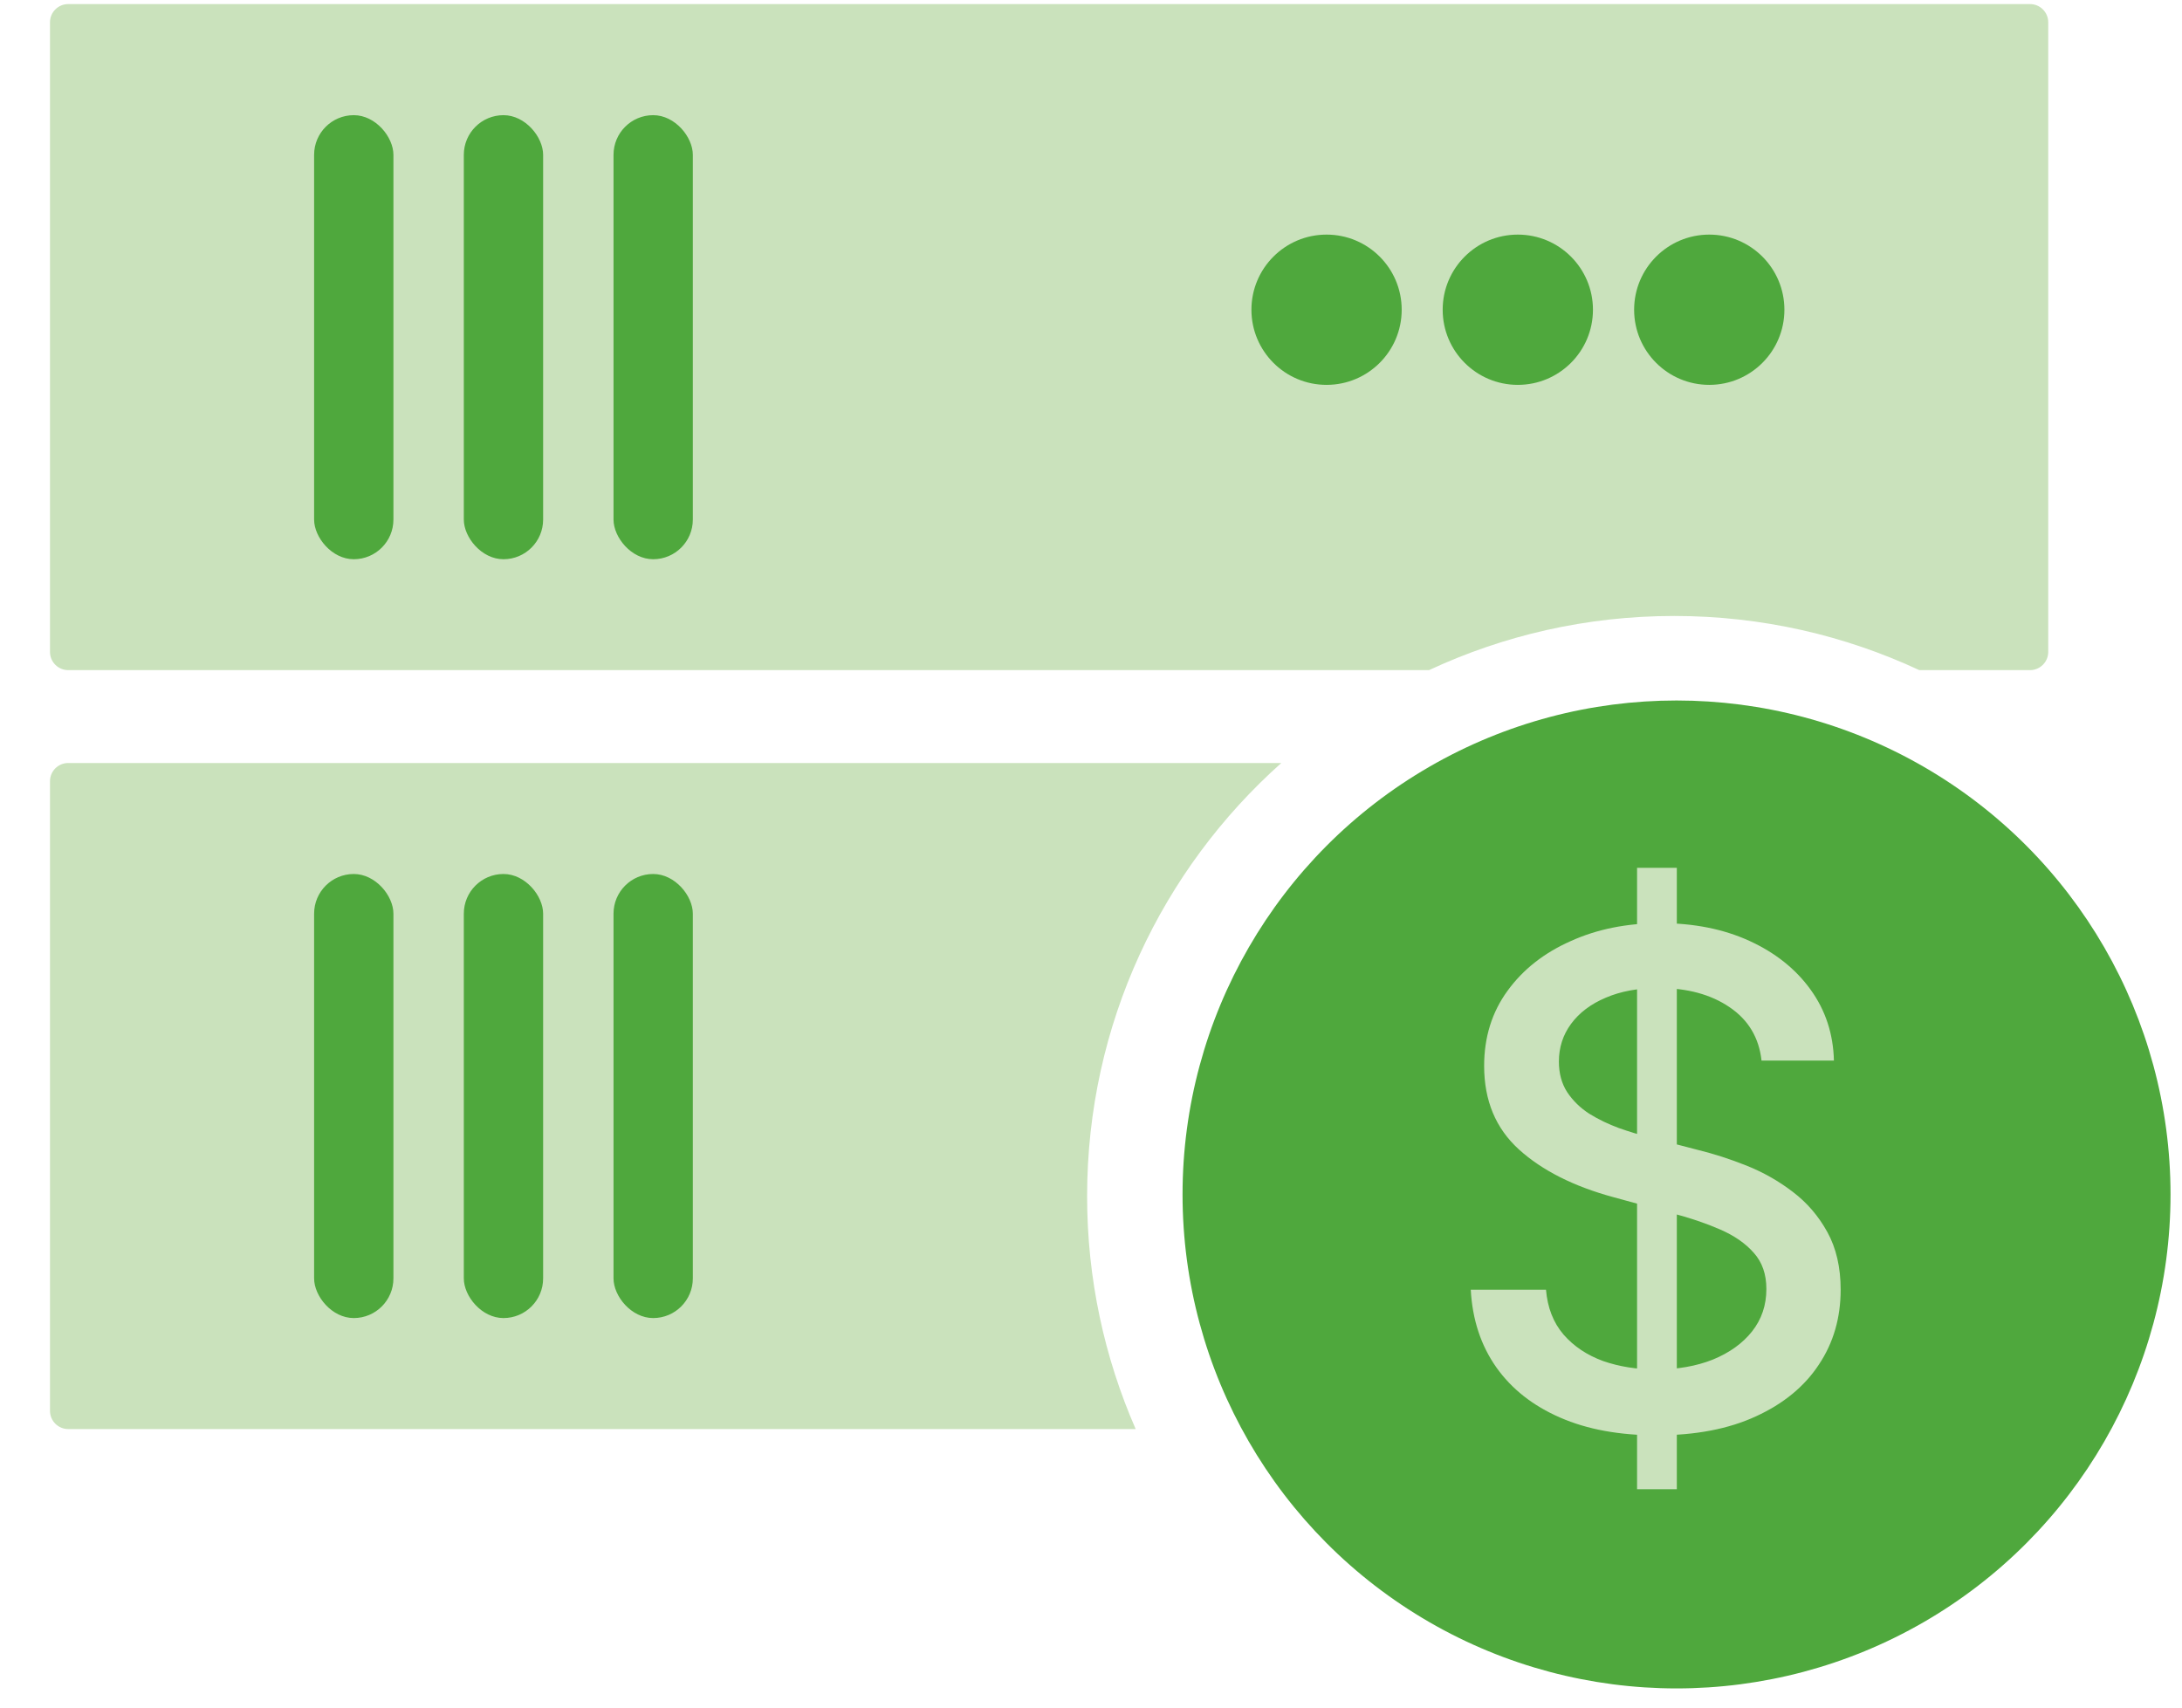<svg width="23" height="18" viewBox="0 0 23 18" fill="none" xmlns="http://www.w3.org/2000/svg">
<path fill-rule="evenodd" clip-rule="evenodd" d="M13.506 8.043H0.719C0.613 8.043 0.527 8.129 0.527 8.235V14.872C0.527 14.978 0.613 15.064 0.719 15.064H11.971C11.642 14.312 11.459 13.482 11.459 12.609C11.459 10.794 12.25 9.163 13.506 8.043Z" fill="#CAE2BC"/>
<path fill-rule="evenodd" clip-rule="evenodd" d="M0.719 0.043C0.613 0.043 0.527 0.129 0.527 0.235V6.872C0.527 6.978 0.613 7.064 0.719 7.064H15.063C15.848 6.698 16.723 6.493 17.647 6.493C18.57 6.493 19.446 6.698 20.231 7.064H21.398C21.504 7.064 21.59 6.978 21.59 6.872V0.235C21.59 0.129 21.504 0.043 21.398 0.043H0.719Z" fill="#CAE2BC"/>
<circle cx="17.672" cy="12.591" r="5.207" fill="#4FA83D"/>
<circle cx="13.983" cy="3.265" r="0.792" fill="#4FA83D"/>
<circle cx="15.999" cy="3.265" r="0.792" fill="#4FA83D"/>
<circle cx="18.017" cy="3.265" r="0.792" fill="#4FA83D"/>
<rect x="3.311" y="1.214" width="0.836" height="4.681" rx="0.418" fill="#4FA83D"/>
<rect x="4.889" y="1.214" width="0.836" height="4.681" rx="0.418" fill="#4FA83D"/>
<rect x="6.467" y="1.214" width="0.836" height="4.681" rx="0.418" fill="#4FA83D"/>
<rect x="3.311" y="9.213" width="0.836" height="4.681" rx="0.418" fill="#4FA83D"/>
<rect x="4.889" y="9.213" width="0.836" height="4.681" rx="0.418" fill="#4FA83D"/>
<rect x="6.467" y="9.213" width="0.836" height="4.681" rx="0.418" fill="#4FA83D"/>
<path d="M17.256 15.698V9.148H17.675V15.698H17.256ZM18.568 11.18C18.541 10.937 18.428 10.75 18.231 10.617C18.033 10.482 17.784 10.415 17.483 10.415C17.269 10.415 17.083 10.449 16.926 10.517C16.769 10.583 16.647 10.675 16.56 10.793C16.475 10.909 16.432 11.041 16.432 11.19C16.432 11.314 16.461 11.422 16.519 11.512C16.579 11.602 16.656 11.678 16.752 11.74C16.849 11.8 16.953 11.85 17.064 11.891C17.175 11.93 17.281 11.962 17.384 11.988L17.895 12.121C18.063 12.162 18.234 12.217 18.41 12.287C18.585 12.357 18.748 12.449 18.898 12.564C19.048 12.678 19.169 12.819 19.262 12.988C19.355 13.157 19.402 13.359 19.402 13.595C19.402 13.891 19.326 14.155 19.172 14.385C19.02 14.616 18.799 14.797 18.509 14.93C18.221 15.063 17.872 15.13 17.463 15.13C17.071 15.13 16.731 15.068 16.445 14.943C16.158 14.818 15.934 14.642 15.772 14.413C15.61 14.183 15.52 13.91 15.503 13.595H16.296C16.312 13.784 16.373 13.942 16.481 14.068C16.59 14.193 16.729 14.285 16.898 14.347C17.068 14.406 17.255 14.436 17.458 14.436C17.681 14.436 17.88 14.401 18.054 14.332C18.23 14.26 18.368 14.161 18.468 14.035C18.569 13.907 18.619 13.758 18.619 13.587C18.619 13.432 18.575 13.305 18.486 13.206C18.399 13.107 18.281 13.025 18.131 12.96C17.982 12.895 17.814 12.838 17.627 12.789L17.008 12.62C16.588 12.506 16.255 12.338 16.01 12.116C15.766 11.894 15.644 11.601 15.644 11.236C15.644 10.934 15.726 10.67 15.89 10.445C16.053 10.22 16.275 10.045 16.555 9.921C16.834 9.794 17.15 9.731 17.501 9.731C17.856 9.731 18.169 9.794 18.44 9.918C18.713 10.043 18.928 10.214 19.085 10.432C19.242 10.649 19.324 10.898 19.331 11.18H18.568Z" fill="#CAE2BC"/>
</svg>
